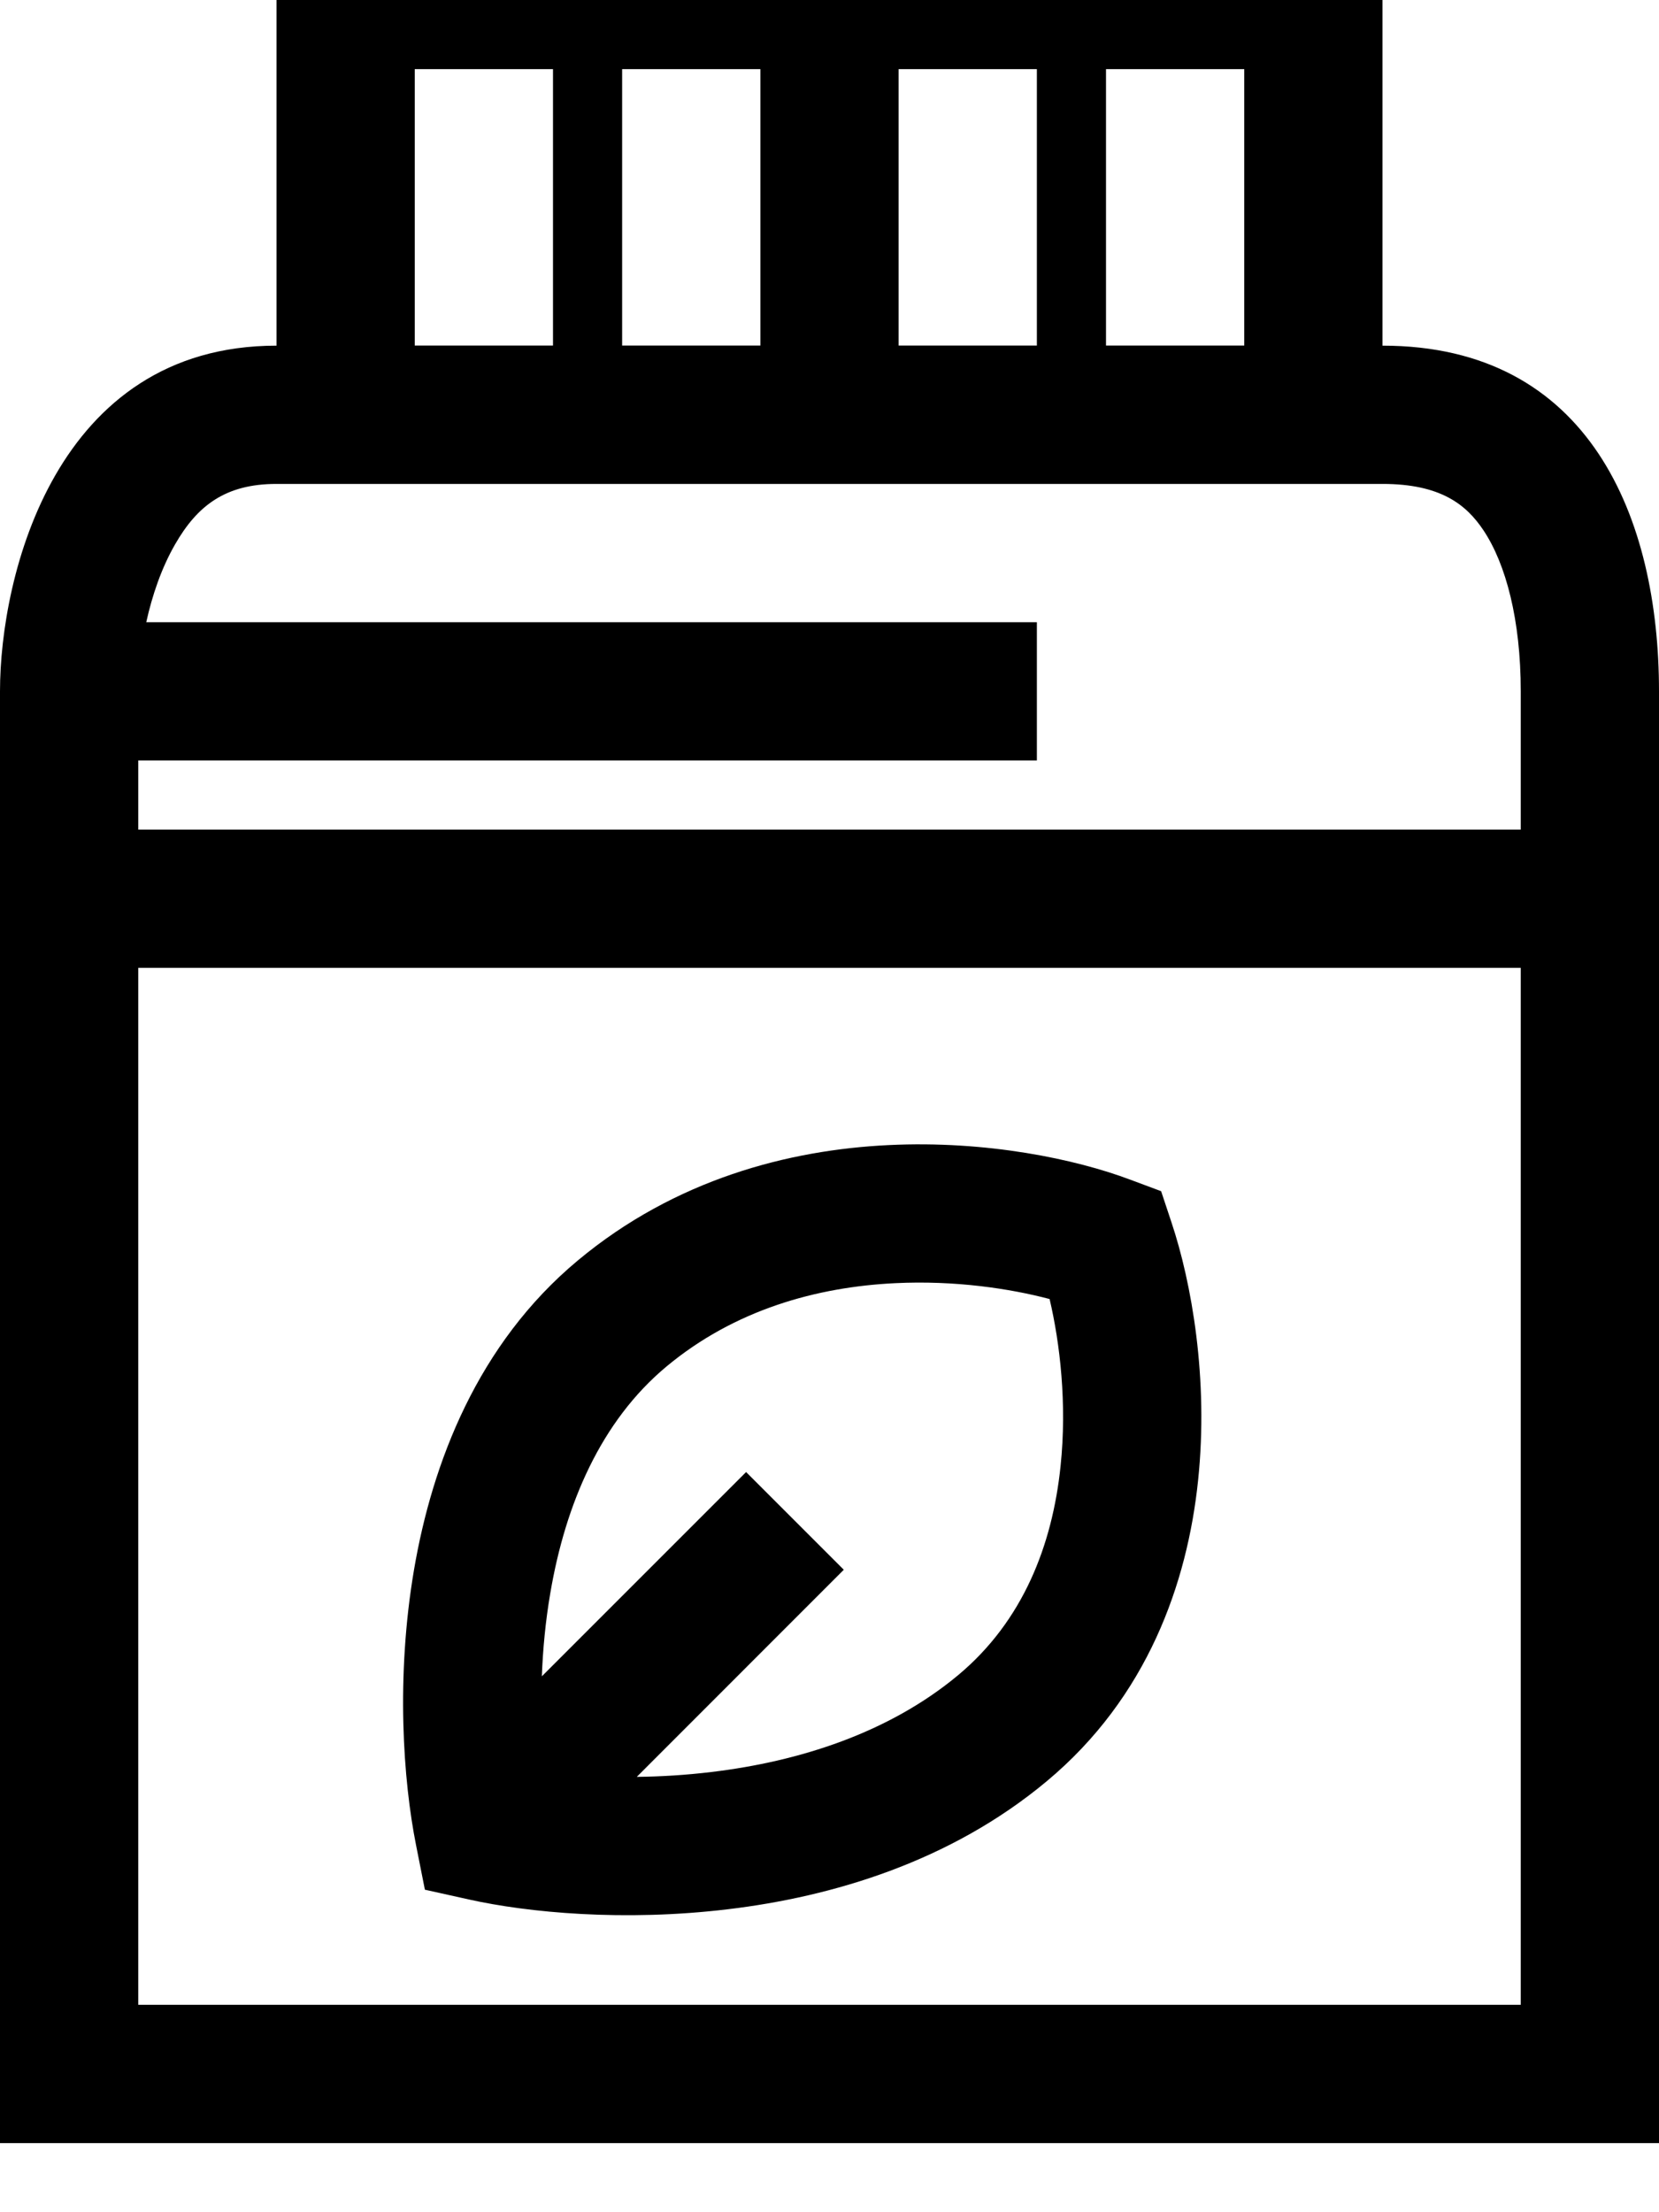 <svg width="18" height="24" viewBox="0 0 18 24" fill="none" xmlns="http://www.w3.org/2000/svg">
<path fill-rule="evenodd" clip-rule="evenodd" d="M3 3.75C0.6 3.75 0 6.25 0 7.5V23.25H18V7.5C18 5.625 17.25 3.75 15 3.75H3ZM1.5 8.25V21.75H16.5V7.5C16.5 6.725 16.339 6.119 16.096 5.754C15.91 5.475 15.632 5.25 15 5.25H3C2.444 5.25 2.14 5.487 1.9 5.905C1.753 6.16 1.651 6.459 1.587 6.75H11.25V8.25H1.5Z" fill="black"/>
<path fill-rule="evenodd" clip-rule="evenodd" d="M3 4.5V0H15V4.5H3ZM4.5 3.75V0.75H6V3.75H4.5ZM6.75 0.75V3.75H8.25V0.75H6.75ZM9.75 3.75V0.75H11.25V3.75H9.75ZM12 0.75V3.75H13.5V0.75H12Z" fill="black"/>
<path d="M0.75 10.5L17.25 10.5V9L0.75 9V10.5Z" fill="black"/>
<path fill-rule="evenodd" clip-rule="evenodd" d="M9.712 13.921C8.863 13.962 7.972 14.208 7.23 14.826C6.518 15.42 6.135 16.318 5.971 17.282C5.918 17.59 5.89 17.895 5.879 18.186L8.095 15.97L9.155 17.03L6.909 19.277C7.167 19.274 7.44 19.258 7.72 19.224C8.673 19.11 9.643 18.8 10.395 18.174C11.1 17.586 11.418 16.763 11.507 15.906C11.578 15.229 11.501 14.574 11.388 14.093C10.96 13.98 10.363 13.889 9.712 13.921ZM9.639 12.423C10.709 12.371 11.673 12.576 12.263 12.798L12.598 12.923L12.711 13.263C12.928 13.913 13.115 14.958 12.999 16.062C12.883 17.175 12.45 18.414 11.355 19.326C10.307 20.2 9.027 20.578 7.899 20.713C6.77 20.849 5.729 20.75 5.087 20.607L4.61 20.501L4.515 20.022C4.374 19.318 4.294 18.194 4.492 17.03C4.69 15.869 5.182 14.58 6.27 13.674C7.328 12.792 8.562 12.475 9.639 12.423Z" fill="black"/>
</svg>
